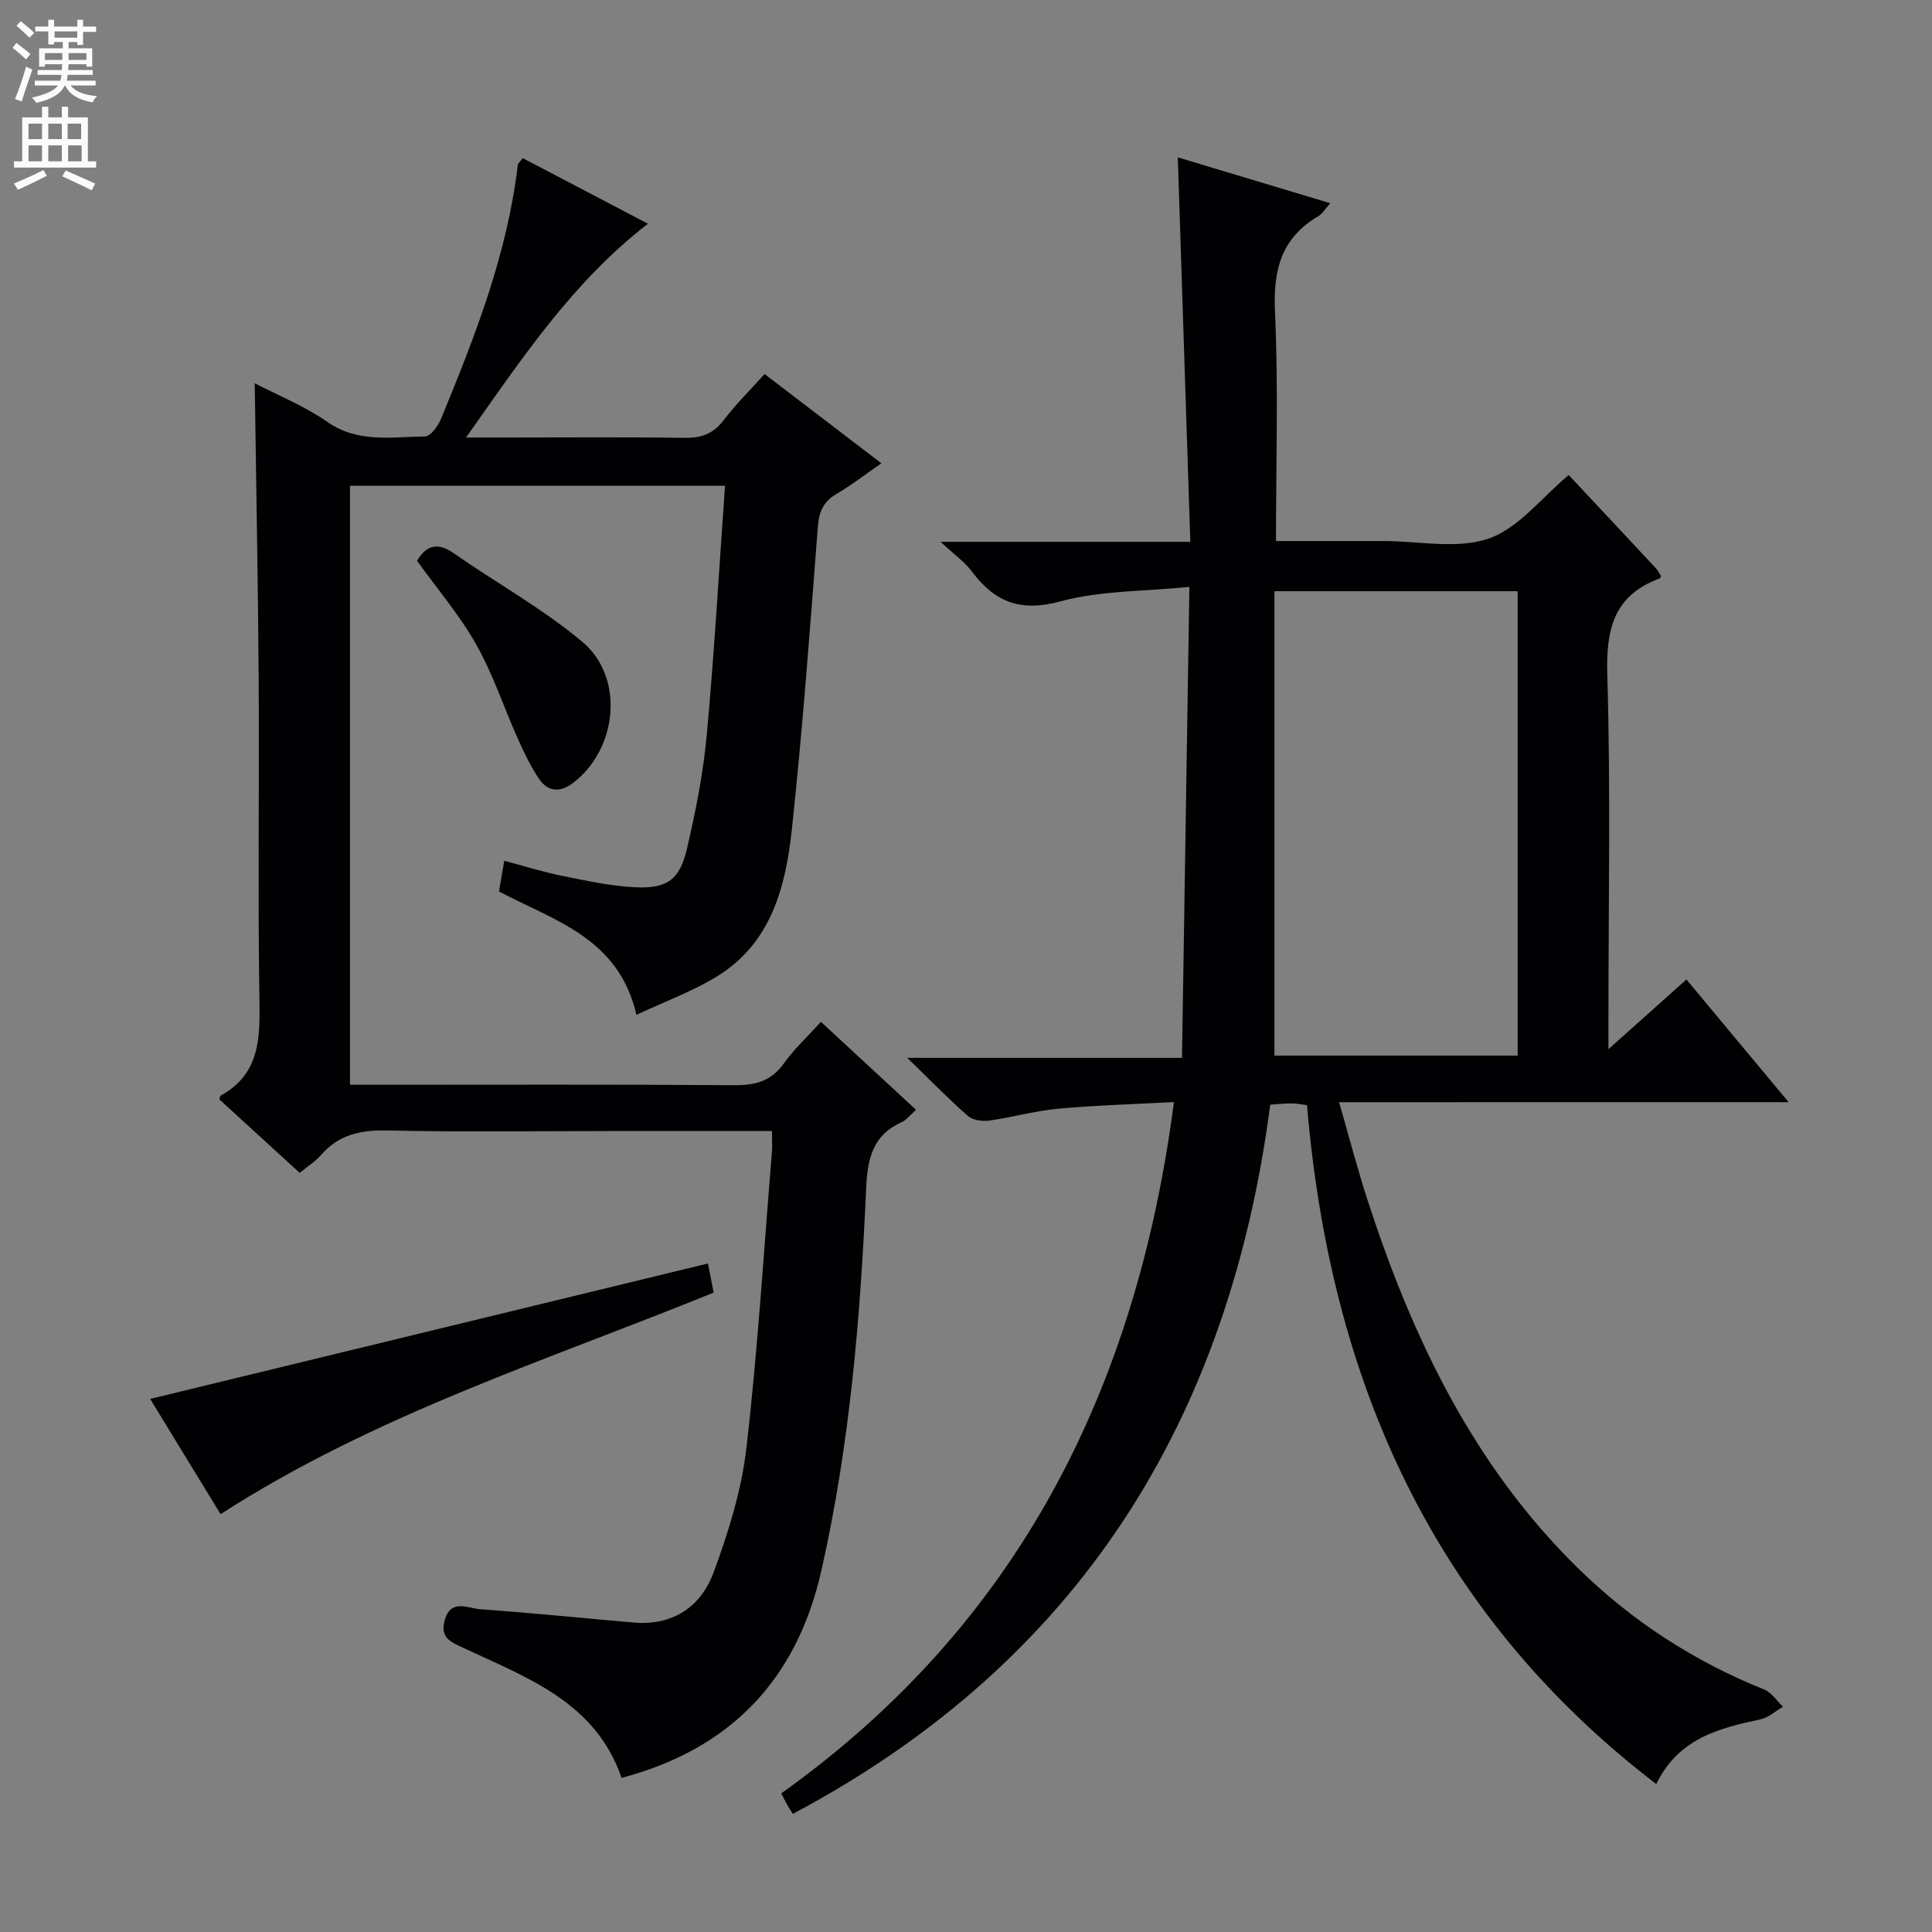 <svg enable-background="new 0 0 400 400" viewBox="0 0 400 400" xmlns="http://www.w3.org/2000/svg"><rect x="0" y="0" width="400" height="400" fill="#808080" stroke="none"/><g fill="#010103"><path d="m277.24 228.2c2.19 7.58 3.89 14.12 5.98 20.53 9.21 28.29 21.82 54.67 43.41 75.87 11.18 10.98 24.06 19.35 38.63 25.2 1.53.61 2.6 2.35 3.89 3.56-1.55.9-3 2.25-4.66 2.61-8.61 1.84-16.97 3.93-21.58 13.4-46.45-35.58-67.51-83.8-72.31-140.56-1.24-.15-2.2-.36-3.16-.36-1.31-.01-2.62.14-4.45.26-8.51 65.13-39.42 115.26-98.85 146.84-.42-.68-.8-1.24-1.12-1.82-.39-.7-.75-1.43-1.27-2.43 48.9-34.9 73.54-83.54 81.3-143.13-8.31.45-16.18.66-24.01 1.38-4.77.44-9.45 1.79-14.21 2.45-1.44.2-3.43-.07-4.44-.96-3.98-3.48-7.67-7.28-12.55-12.02h56.88c.51-32.48 1.01-64.36 1.53-97.51-9.45.95-18.42.74-26.71 3-8.25 2.24-13.55.18-18.3-6.16-1.47-1.97-3.59-3.45-6.5-6.17h51.7c-.87-26.77-1.72-52.81-2.59-79.6 10.07 3.03 20.55 6.18 31.56 9.49-1.04 1.16-1.61 2.19-2.48 2.7-7.64 4.49-9.35 11.09-8.96 19.69.72 15.6.21 31.25.21 47.55h17.71 4.5c7.33 0 15.27 1.75 21.82-.51 6.22-2.15 10.99-8.5 16.57-13.15 5.86 6.25 11.98 12.78 18.08 19.33.44.47.72 1.1 1.05 1.6-.14.24-.19.44-.3.48-9.41 3.47-11.12 10.38-10.84 19.84.71 23.81.24 47.65.24 71.48v6.14c5.77-5.16 10.76-9.61 16.15-14.43 6.92 8.31 13.66 16.41 21.15 25.4-31.36.01-61.56.01-93.07.01zm-13.38-9.65h50.36c0-32.15 0-64.16 0-96.15-16.78 0-33.18 0-50.36 0z"/><path d="m159.82 234.17c-11.69 0-22.67 0-33.65 0-15.33 0-30.67.23-45.99-.12-5.53-.12-10.08.86-13.76 5.13-1.07 1.24-2.53 2.13-4.37 3.65-5.59-5.11-11.16-10.2-16.64-15.22.15-.46.15-.71.26-.76 8.21-4.5 8.17-11.99 8.04-20.08-.35-21.83-.01-43.66-.15-65.49-.13-20.62-.54-41.23-.82-61.93 4.79 2.5 10.27 4.68 14.98 7.97 6.42 4.49 13.4 3.1 20.26 3.05 1.13-.01 2.7-2.12 3.3-3.58 7.02-17.04 13.76-34.18 15.93-52.7.03-.28.38-.51 1.02-1.35 8.49 4.45 17.09 8.95 25.92 13.58-15.52 11.98-26.02 27.78-37.66 44.26h8.24c12.33 0 24.67-.11 37 .07 3.48.05 5.96-.84 8.11-3.67 2.49-3.28 5.46-6.2 8.46-9.54 8.04 6.15 15.8 12.08 24.18 18.48-3.37 2.33-6.2 4.53-9.27 6.33-2.75 1.61-3.65 3.69-3.89 6.87-1.6 20.87-3.14 41.75-5.37 62.56-1.27 11.86-4.25 23.52-15.42 30.42-5.13 3.17-10.93 5.27-16.76 8.01-3.7-16.01-17.09-19.49-28.46-25.55.32-1.86.65-3.78 1.09-6.35 4.1 1.09 7.96 2.31 11.92 3.11 5.03 1.01 10.11 2.14 15.21 2.38 6.64.31 9.2-1.57 10.71-8.03 1.8-7.73 3.36-15.58 4.08-23.47 1.57-17.03 2.54-34.12 3.79-51.62-26.15 0-51.71 0-77.65 0v124.01h5.67c24.66 0 49.33-.09 73.99.09 4.35.03 7.59-.88 10.21-4.56 2.1-2.96 4.83-5.46 7.63-8.56 6.5 6.01 12.92 11.95 19.69 18.21-1.16 1.02-1.96 2.13-3.04 2.61-6.1 2.71-7.03 7.86-7.29 13.77-1.18 26.58-3.38 53.07-9.28 79.1-5.1 22.49-18.76 36.86-41.35 42.84-5.38-15.7-19.54-20.71-32.69-26.89-2.57-1.21-4.92-2.01-3.96-5.63 1.25-4.69 4.79-2.58 7.37-2.4 10.59.76 21.16 1.83 31.74 2.76 8.06.7 13.92-3.2 16.55-10.27 3.09-8.32 5.81-17.05 6.83-25.82 2.37-20.46 3.62-41.05 5.31-61.59.07-1.14-.02-2.28-.02-4.08z"/><path d="m146.58 261.59c.37 1.89.74 3.81 1.17 6.03-34.33 13.98-70.06 25.22-102.08 45.87-4.82-7.88-9.79-16.02-14.58-23.86 38.49-9.35 76.71-18.63 115.49-28.04z"/><path d="m86.34 116.1c1.87-3.12 4.16-3.96 7.61-1.55 8.83 6.16 18.38 11.43 26.59 18.31 8.86 7.41 7.32 22.28-1.97 29.3-2.57 1.94-5.13 1.79-6.92-.84-1.76-2.58-3.13-5.45-4.41-8.31-2.91-6.5-5.15-13.36-8.62-19.53-3.39-6.04-7.98-11.4-12.28-17.38z"/></g><path d="m2.6 9.9.8-1c.9.7 1.9 1.4 2.9 2.3l-.9 1.1c-1.1-1-2-1.8-2.8-2.4zm.5 10.6c.9-2.1 1.6-4.3 2.3-6.7.4.2.8.4 1.3.6-.7 2.1-1.5 4.3-2.2 6.6zm.3-15.2.9-.9c1 .8 2 1.6 2.8 2.4l-1 1c-.9-.9-1.8-1.7-2.7-2.5zm12.6-1.2h1.2v1.4h2.7v1.1h-2.7v2.7h-1.2v-.6h-1.8v1.3h4.9v3.8h-1.2v-.5h-3.7c0 .4-.1.9-.1 1.2h5.1v1h-5.2c0 .5-.1.9-.2 1.2h6v1h-5.2c1.1 1.3 2.9 2 5.5 2.2-.4.4-.7.8-.9 1.3-2.9-.5-4.8-1.6-5.7-3.5h-.1c-.8 1.7-2.7 2.9-5.9 3.6-.2-.4-.6-.8-.9-1.1 2.8-.6 4.6-1.4 5.4-2.5h-4.8v-1h5.3c.1-.3.2-.7.2-1.2h-4.9v-1h5c0-.4 0-.8.1-1.2h-3.6v.5h-1.2v-3.8h4.9v-1.3h-1.8v.5h-1.2v-2.7h-2.7v-1h2.7v-1.4h1.2v1.4h4.8zm-6.7 8.3h3.6c0-.4 0-.9 0-1.4h-3.6zm1.9-4.6h4.8v-1.3h-4.7v1.3zm6.7 3.2h-3.7v1.4h3.7z" fill="#fcfafa"/><path d="m8.7 22.1h1.3v2.2h2.8v-2.2h1.3v2.2h4.1v9.1h1.7v1.3h-17v-1.3h1.7v-9.1h4.1zm.3 13.1.7 1.2c-1.8.9-3.8 1.9-6 2.9-.2-.4-.5-.8-.8-1.3 2.3-1 4.4-1.9 6.1-2.8zm-3.1-6.4h2.8v-3.2h-2.8zm0 4.6h2.8v-3.3h-2.8zm4.1-4.6h2.8v-3.2h-2.8zm0 4.6h2.8v-3.3h-2.8zm3.6 1.9c2.1.9 4.1 1.8 6.1 2.7l-.7 1.4c-2.2-1.1-4.2-2-6.1-2.9zm3.2-9.7h-2.8v3.2h2.8zm-2.7 7.8h2.8v-3.3h-2.8z" fill="#fcfafa"/></svg>